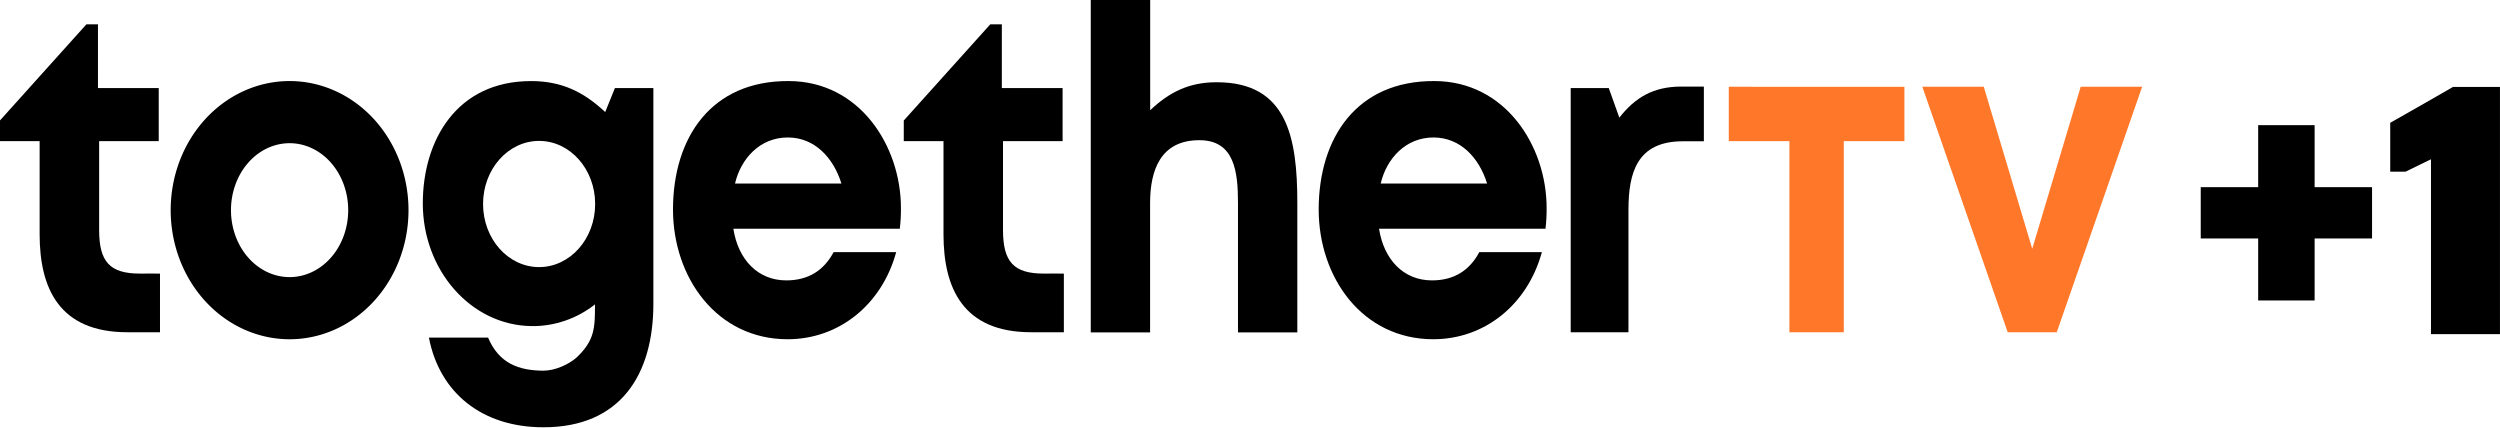<svg width="699.16pt" height="119.68pt" version="1.1" viewBox="0 0 699.16 119.68" xmlns="http://www.w3.org/2000/svg">
 <g transform="translate(-175.27 -59.64)" stroke-width=".746">
  <path d="m874.42 83.954v69.128h-19.296v-48.901l-7.099 3.464h-4.296v-13.66c5.859-3.287 14.64-8.367 17.558-10.031z"/>
  <path d="m806.8 94.642v17.34h-16.064v14.348h16.064v17.34h15.784v-17.34h16.064v-14.348h-16.064v-17.34z"/>
 </g>
 <g transform="matrix(.198 0 0 .198 -17.277 -9.529)" fill="#ff7729">
  <path transform="scale(.75)" d="m3736.6 227.57 160.8 462.36h92.348l160.8-462.36h-115.68l-91.293 305.08-91.293-305.08z" stroke-width="1.333"/>
  <path transform="scale(.75)" d="m3372.1 227.57v102.41h114.15v359.95l102.45-4.4e-4v-359.94h114.15v-102.41z"/>
 </g>
 <g transform="matrix(.198 0 0 .198 -17.277 -9.529)">
  <path d="m1627.9 48.055h83.925v155.78c26.468-25.167 54.758-39.717 94.135-39.53 99.24 0 113.7 77.604 113.7 170.71-0.01 61.86 0.02 120.72-0.01 182.58h-83.81v-182.58c0-44.211-4.838-88.985-54.666-88.868-54.668 0-69.474 42.321-69.474 88.868v182.58h-83.8z"/>
  <path d="m209.34 82.45h16.3l-0.02 90.055h85.835v74.95h-84.16v125.54c0 45.215 15.248 61.56 57.705 61.56 9.42 0.04 18.825-0.19 28.245 0v82.84h-46.245c-96.173 0-123.76-62.218-123.76-138.4v-131.54h-56.11v-29.107z"/>
  <path d="m496.29 162.61a167.95 182.35 0 0 0-167.95 182.35 167.95 182.35 0 0 0 167.95 182.35 167.95 182.35 0 0 0 167.95-182.35 167.95 182.35 0 0 0-167.95-182.35zm0 87.778a82.785 94.57 0 0 1 82.786 94.57 82.785 94.57 0 0 1-82.786 94.569 82.785 94.57 0 0 1-82.784-94.569 82.785 94.57 0 0 1 82.784-94.57z" style="paint-order:stroke fill markers"/>
  <path transform="scale(.75)" d="m1116.4 216.87c-140.35 0-203.81 112.02-203.81 230.45 0 125.61 90.408 229.57 204.73 230.98 42.987 0.667 85.88-14.173 119.52-40.906 0.078 43.828-0.246 68.21-35.721 101.05-14.286 11.987-38.988 23.822-61.768 23.822-45.777-0.307-83.281-13.495-103.8-62.256h-111.43c19.686 103.2 99.407 169.03 215.88 168.83 145.27 0 206.88-99.518 206.81-232.85v-405.93h-72.44l-18.268 45.08c-40.534-37.683-81.528-58.279-139.7-58.279zm15.217 112.67c58.297-3.7e-4 105.56 53.198 105.56 118.82 4e-4 65.625-47.259 118.82-105.56 118.82-58.298 4.4e-4 -105.56-53.199-105.56-118.82 6e-4 -65.624 47.26-118.82 105.56-118.82z" stroke-width="1.333"/>
  <path d="m1201.1 162.62c100.17 0 158.68 91.533 158.68 179.36 0.084 9.766-0.456 19.532-1.587 29.196h-235.12c6.744 43.444 34.426 72.987 74.789 72.987 30.993 0 52.994-13.924 66.83-39.922h88.391c-20.355 74.467-81.089 123.05-153.36 123.05-99.993 0-161.85-86.971-161.9-183.27 0.147-102.04 54.231-181.93 163.28-181.4zm-75.652 144.7h150.26c-11.581-37.144-38.209-64.739-75.13-65.011-40.088-0.345-67.063 30.286-75.13 65.011z"/>
  <path d="m2462.2 170.41c10.554-0.248 21.173 0.257 31.672 0v77.289c-9.97-0.14-19.9 0.01-29.86 0-64.923 0-76.655 44.908-76.655 97.3v172.44h-81.575v-344.93l53.743-2.1e-4 14.957 41.8c22.61-28.852 48.402-43.899 87.718-43.899z"/>
  <path d="m1486 82.45h16.3l-0.02 90.055h85.835v74.95h-84.16v125.54c0 45.215 15.248 61.56 57.705 61.56 9.42 0.04 18.825-0.19 28.245 0v82.84h-46.245c-96.173 0-123.76-62.218-123.76-138.4v-131.54h-56.11v-29.107z"/>
  <path d="m2113.1 162.62c100.17 0 158.68 91.533 158.68 179.36 0.084 9.766-0.456 19.532-1.587 29.196h-235.12c6.744 43.444 34.426 72.987 74.789 72.987 30.993 0 52.994-13.924 66.83-39.922h88.391c-20.355 74.467-81.089 123.05-153.36 123.05-99.993 0-161.85-86.971-161.9-183.27 0.147-102.04 54.231-181.93 163.28-181.4zm-75.652 144.7h150.26c-11.581-37.144-38.209-64.739-75.13-65.011-40.088-0.345-67.063 30.286-75.13 65.011z"/>
 </g>
</svg>
